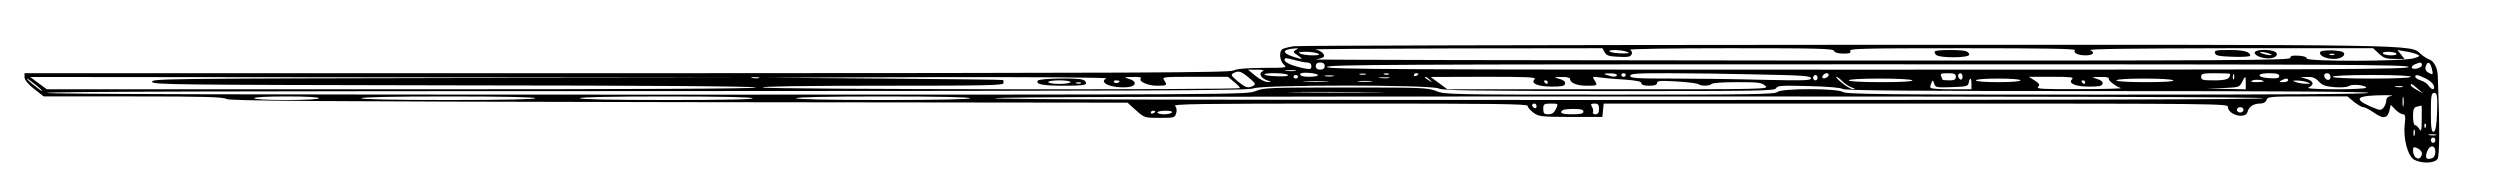 <?xml version="1.0" standalone="no"?>
<!DOCTYPE svg PUBLIC "-//W3C//DTD SVG 20010904//EN"
 "http://www.w3.org/TR/2001/REC-SVG-20010904/DTD/svg10.dtd">
<svg version="1.0" xmlns="http://www.w3.org/2000/svg"
 width="200" height="15" viewBox="0 0 1121 105"
 preserveAspectRatio="none">

<g transform="translate(0,105) scale(0.1,-0.1)"
fill="#000000" stroke="none">
<path d="M5800 791 c-20 -4 -41 -11 -48 -15 -18 -11 -15 -66 5 -88 15 -17 12
-18 -93 -18 -76 -1 -117 -5 -134 -15 -21 -12 -403 -14 -2722 -15 l-2698 0 0
-23 c0 -14 17 -40 43 -65 l43 -42 400 0 c324 0 403 -3 419 -14 17 -11 340 -14
2030 -18 l2011 -3 38 -43 c38 -42 39 -42 106 -42 65 0 68 1 74 26 4 15 2 32
-5 40 -10 12 102 14 785 14 654 0 796 -2 796 -13 0 -8 11 -24 25 -37 25 -23
32 -24 168 -25 l142 0 3 38 3 37 1400 0 c1353 0 1399 -1 1399 -18 0 -46 80
-71 88 -28 6 28 27 46 55 46 16 0 26 7 30 20 5 19 14 20 184 20 l179 0 29 -30
c16 -16 34 -30 42 -30 7 0 28 -14 48 -31 41 -36 60 -33 69 11 l6 33 21 -27
c11 -14 27 -26 34 -26 10 0 12 -12 8 -54 -8 -80 13 -181 43 -201 34 -22 91
-20 104 5 9 17 10 182 1 466 -1 44 -18 83 -38 91 -9 4 -26 17 -38 30 -49 55
48 53 -2593 52 -1335 -1 -2443 -4 -2462 -8z m10 -21 c-13 -9 -12 -13 9 -30 28
-24 22 -25 -24 -6 -50 21 -43 41 15 45 13 1 13 0 0 -9z m1385 -12 c8 -19 19
-24 63 -26 41 -3 53 0 58 13 4 10 1 21 -7 26 -8 5 176 9 447 9 401 0 463 -2
468 -15 3 -10 19 -15 42 -15 28 0 35 3 30 15 -5 13 55 15 505 15 372 0 508 -3
503 -11 -9 -15 14 -29 48 -29 33 0 44 15 21 29 -13 7 179 10 625 11 l643 0 26
-30 c21 -25 32 -30 70 -30 l45 0 -16 25 -16 25 32 -7 c18 -3 42 -10 53 -16 19
-10 18 -11 -10 -23 -43 -18 -486 -20 -482 -1 1 7 -12 13 -35 15 -29 2 -38 0
-38 -12 0 -14 -212 -16 -2197 -15 -1209 1 -2187 4 -2173 6 14 3 29 9 34 13 12
12 -10 38 -37 43 -12 2 273 5 633 6 l655 1 10 -22z m100 2 c16 -7 11 -9 -20
-9 -22 0 -47 4 -55 9 -19 13 46 13 75 0z m-1385 -10 c11 -7 4 -10 -25 -10 -22
0 -47 5 -55 10 -11 7 -4 10 25 10 22 0 47 -5 55 -10z m4835 0 c4 -6 -6 -10
-24 -10 -16 0 -33 5 -36 10 -4 6 6 10 24 10 16 0 33 -4 36 -10z m-4884 -50
c12 0 19 -7 19 -20 0 -17 -4 -19 -27 -14 -54 13 -93 33 -93 48 0 13 5 13 41 1
23 -8 50 -15 60 -15z m79 -20 c0 -13 -7 -20 -20 -20 -13 0 -20 7 -20 20 0 13
7 20 20 20 13 0 20 -7 20 -20z m4920 6 c0 -16 -37 -29 -45 -16 -3 5 3 13 12
19 25 14 33 13 33 -3z m44 -18 c7 -38 6 -40 -16 -24 -11 8 -15 20 -11 34 8 31
19 27 27 -10z m-104 7 c0 -13 -276 -15 -2425 -15 -2149 0 -2425 2 -2425 15 0
13 276 15 2425 15 2149 0 2425 -2 2425 -15z m-5139 -24 c-19 -12 -7 -39 21
-51 22 -8 22 -9 2 -9 -11 -1 -35 15 -54 34 l-34 35 40 0 c26 0 35 -3 25 -9z
m147 2 c-10 -2 -28 -2 -40 0 -13 2 -5 4 17 4 22 1 32 -1 23 -4z m-208 -38 c29
-30 32 -37 20 -45 -24 -16 -34 -12 -70 25 -29 30 -32 37 -20 45 24 16 34 12
70 -25z m310 14 c0 -5 -18 -9 -40 -9 -26 0 -40 5 -40 13 0 9 12 11 40 9 22 -2
40 -8 40 -13z m-135 1 c4 -6 -16 -9 -49 -7 -31 1 -56 5 -56 10 0 11 98 9 105
-3z m348 3 c-7 -2 -19 -2 -25 0 -7 3 -2 5 12 5 14 0 19 -2 13 -5z m104 1 c-3
-3 -12 -4 -19 -1 -8 3 -5 6 6 6 11 1 17 -2 13 -5z m133 2 c0 -3 -4 -8 -10 -11
-5 -3 -10 -1 -10 4 0 6 5 11 10 11 6 0 10 -2 10 -4z m890 -6 c0 -12 -17 -12
-45 0 -17 7 -15 9 13 9 17 1 32 -3 32 -9z m40 0 c0 -5 -4 -10 -10 -10 -5 0
-10 5 -10 10 0 6 5 10 10 10 6 0 10 -4 10 -10z m598 3 c197 -5 232 -8 232 -21
0 -13 -27 -14 -212 -9 -116 4 -298 7 -405 7 -165 0 -193 2 -193 15 0 13 26 15
173 15 94 0 277 -3 405 -7z m312 -2 c0 -12 -20 -25 -27 -18 -7 7 6 27 18 27 5
0 9 -4 9 -9z m570 -11 c0 -16 -7 -20 -30 -20 -16 0 -30 2 -30 4 0 2 -3 11 -6
20 -5 13 1 16 30 16 29 0 36 -4 36 -20z m30 -1 c0 -11 -4 -17 -10 -14 -5 3
-10 13 -10 21 0 8 5 14 10 14 6 0 10 -9 10 -21z m1200 17 c0 -28 -16 -36 -71
-36 -52 0 -59 2 -59 20 0 18 7 20 65 20 36 0 65 -2 65 -4z m17 -28 c-3 -7 -5
-2 -5 12 0 14 2 19 5 13 2 -7 2 -19 0 -25z m203 16 c0 -12 -9 -14 -42 -12 -59
4 -63 28 -4 28 35 0 46 -4 46 -16z m230 -5 c0 -24 -23 -21 -28 4 -2 10 3 17
12 17 10 0 16 -9 16 -21z m-4630 1 c0 -5 -4 -10 -10 -10 -5 0 -10 5 -10 10 0
6 5 10 10 10 6 0 10 -4 10 -10z m158 3 c-10 -2 -26 -2 -35 0 -10 3 -2 5 17 5
19 0 27 -2 18 -5z m2172 -8 c0 -8 -4 -15 -10 -15 -5 0 -10 7 -10 15 0 8 5 15
10 15 6 0 10 -7 10 -15z m2660 5 c0 -6 -65 -10 -175 -10 -110 0 -175 4 -175
10 0 6 65 10 175 10 110 0 175 -4 175 -10z m66 -9 c17 -10 34 -28 37 -40 7
-27 -9 -27 -23 -1 -6 12 -22 25 -36 30 -13 5 -24 14 -24 20 0 15 11 12 46 -9z
m-8869 2 c-1258 -3 -1328 -4 -1325 -21 3 -16 78 -17 1356 -20 890 -1 1352 -5
1352 -12 0 -7 -541 -10 -1590 -10 l-1590 0 -38 35 -37 34 1600 -2 1600 -2
-1328 -2z m1396 0 c-7 -2 -21 -2 -30 0 -10 3 -4 5 12 5 17 0 24 -2 18 -5z
m1558 -2 c-38 -24 26 -57 95 -49 39 4 44 33 7 46 -27 10 -26 10 16 11 24 1 41
-2 38 -6 -17 -16 27 -43 70 -43 47 0 48 2 33 31 -10 18 -6 19 138 19 l148 0
27 -28 c15 -15 27 -31 27 -35 0 -11 -2123 -8 -2140 3 -10 6 175 10 533 10 479
0 547 2 547 15 0 8 -1 16 -2 17 -2 2 -244 5 -538 8 l-535 5 775 3 c452 1 769
-2 761 -7z m1267 2 c-10 -2 -28 -2 -40 0 -13 2 -5 4 17 4 22 1 32 -1 23 -4z
m183 -10 c13 -16 12 -17 -3 -4 -10 7 -18 15 -18 17 0 8 8 3 21 -13z m470 3
c-19 -23 15 -41 78 -41 44 0 56 3 59 16 2 11 -7 21 -25 27 -28 10 -28 10 10
11 20 1 37 -4 37 -10 0 -23 30 -39 74 -39 50 0 51 1 35 32 -10 19 -9 20 28 14
21 -4 71 -9 111 -12 52 -5 72 -10 72 -20 0 -9 12 -14 35 -14 25 0 35 5 35 15
0 13 13 14 88 9 48 -4 91 -10 97 -15 12 -12 52 -11 60 1 4 6 53 10 114 10 95
0 110 -2 126 -20 18 -20 17 -20 -704 -20 l-721 0 -38 35 -37 34 239 1 c201 0
237 -2 227 -14z m1381 -12 c12 -14 30 -30 42 -34 14 -6 16 -9 5 -9 -8 -1 -30
15 -49 34 -19 19 -30 35 -26 35 5 0 17 -12 28 -26z m1029 12 c-19 -23 15 -41
78 -41 44 0 56 3 59 16 2 11 -7 21 -25 27 -27 10 -26 10 15 11 24 1 41 -3 38
-8 -6 -9 30 -45 54 -54 8 -3 -74 -6 -184 -6 -169 -1 -197 1 -187 13 9 11 6 18
-15 35 l-27 21 103 0 c85 0 101 -2 91 -14z m779 -21 l0 -35 -87 2 -88 2 74 3
c71 4 73 5 84 33 15 38 17 38 17 -5z m327 9 c16 -21 30 -28 71 -32 31 -3 57 0
66 7 14 12 76 4 76 -10 0 -5 -62 -9 -137 -9 -99 1 -133 4 -120 11 25 15 21 36
-10 47 l-28 10 32 1 c23 1 36 -6 50 -25z m-10237 -19 c19 -19 32 -35 29 -35
-3 0 -20 16 -39 35 -19 19 -32 35 -29 35 3 0 20 -16 39 -35z m8415 25 c4 -6
-45 -10 -139 -10 -91 0 -146 4 -146 10 0 6 53 10 139 10 83 0 142 -4 146 -10z
m265 -20 l0 -30 -89 0 c-50 0 -92 3 -94 8 -3 4 -1 16 3 26 6 19 7 19 13 -2 5
-22 10 -23 79 -20 67 3 73 5 76 26 5 32 12 27 12 -8z m220 20 c0 -6 -40 -10
-100 -10 -60 0 -100 4 -100 10 0 6 40 10 100 10 60 0 100 -4 100 -10z m685 0
c4 -6 -40 -10 -124 -10 -81 0 -131 4 -131 10 0 6 48 10 124 10 73 0 127 -4
131 -10z m405 -6 c0 -2 -15 -4 -32 -4 -23 0 -29 3 -19 9 12 8 51 4 51 -5z
m110 6 c0 -5 -10 -10 -22 -10 -19 0 -20 2 -8 10 19 13 30 13 30 0z m-5240 -4
c0 -11 -19 -15 -25 -6 -3 5 1 10 9 10 9 0 16 -2 16 -4z m928 -3 c-27 -2 -69
-2 -95 0 -27 2 -5 3 47 3 52 0 74 -1 48 -3z m200 0 c-16 -2 -40 -2 -55 0 -16
2 -3 4 27 4 30 0 43 -2 28 -4z m792 -3 c0 -5 -2 -10 -4 -10 -3 0 -8 5 -11 10
-3 6 -1 10 4 10 6 0 11 -4 11 -10z m2410 0 c0 -5 -2 -10 -4 -10 -3 0 -8 5 -11
10 -3 6 -1 10 4 10 6 0 11 -4 11 -10z m995 0 c18 -8 18 -9 -5 -9 -14 0 -34 4
-45 9 -18 8 -18 9 5 9 14 0 34 -4 45 -9z m496 -37 l24 -26 -27 19 c-15 10 -28
22 -28 27 0 12 5 8 31 -20z m-4391 2 c21 -12 143 -14 766 -15 676 0 742 1 748
16 6 15 24 16 146 12 89 -3 145 -9 152 -16 9 -9 297 -12 1185 -12 775 0 1173
-3 1173 -10 0 -7 -396 -10 -1168 -10 -1012 0 -1171 2 -1188 15 -28 21 -276 21
-294 0 -11 -13 -107 -15 -752 -15 -719 0 -740 1 -778 20 -37 19 -59 20 -405
20 -346 0 -368 -1 -405 -20 -39 -20 -59 -20 -2730 -20 -1787 0 -2690 3 -2690
10 0 7 904 10 2693 10 2315 1 2696 3 2717 15 37 21 793 21 830 0z m4323 8 c-7
-2 -21 -2 -30 0 -10 3 -4 5 12 5 17 0 24 -2 18 -5z m-4606 -30 c-98 -2 -256
-2 -350 0 -95 1 -14 3 178 2 193 0 270 -1 172 -2z m4761 -110 c-2 -74 -7 -108
-15 -111 -10 -3 -13 23 -13 107 0 93 2 111 15 111 13 0 15 -16 13 -107z m-205
90 c-16 -3 -23 -12 -23 -27 0 -12 -6 -30 -13 -40 -12 -16 -15 -15 -60 9 -78
44 -59 61 68 62 28 0 40 -2 28 -4z m54 -55 c-2 -13 -4 -3 -4 22 0 25 2 35 4
23 2 -13 2 -33 0 -45z m-9347 42 c0 -6 -55 -10 -145 -10 -90 0 -145 4 -145 10
0 6 55 10 145 10 90 0 145 -4 145 -10z m970 0 c0 -6 -137 -10 -390 -10 -253 0
-390 4 -390 10 0 6 137 10 390 10 253 0 390 -4 390 -10z m975 0 c4 -7 -127
-10 -384 -10 -254 0 -391 4 -391 10 0 6 135 10 384 10 246 0 387 -4 391 -10z
m975 0 c0 -6 -137 -10 -390 -10 -253 0 -390 4 -390 10 0 6 137 10 390 10 253
0 390 -4 390 -10z m5800 0 c0 -7 -955 -10 -2845 -10 -1890 0 -2845 3 -2845 10
0 7 955 10 2845 10 1890 0 2845 -3 2845 -10z m-3260 -46 c0 -8 -4 -12 -10 -9
-5 3 -10 10 -10 16 0 5 5 9 10 9 6 0 10 -7 10 -16z m87 -14 c-8 -21 -18 -30
-34 -30 -19 0 -23 5 -23 30 0 27 3 30 34 30 34 0 34 0 23 -30z m193 0 c0 -21
-5 -30 -16 -30 -9 0 -14 6 -11 13 2 6 0 20 -5 30 -7 13 -4 17 12 17 16 0 20
-6 20 -30z m3689 -57 c0 -64 -2 -74 -11 -55 -6 12 -15 22 -20 22 -4 0 -8 22
-8 49 0 39 4 51 18 54 9 3 18 5 20 6 1 0 2 -34 1 -76z m-799 52 c0 -8 -7 -15
-15 -15 -8 0 -15 7 -15 15 0 8 7 15 15 15 8 0 15 -7 15 -15z m-2960 -10 c0
-11 -12 -15 -50 -15 -46 0 -60 7 -43 23 3 4 26 7 50 7 32 0 43 -4 43 -15z
m-1920 1 c0 -3 -4 -8 -10 -11 -5 -3 -10 -1 -10 4 0 6 5 11 10 11 6 0 10 -2 10
-4z m75 -6 c-3 -5 -19 -10 -36 -10 -16 0 -29 5 -29 10 0 6 16 10 36 10 21 0
33 -4 29 -10z m5622 -82 c-3 -8 -6 -5 -6 6 -1 11 2 17 5 13 3 -3 4 -12 1 -19z
m-50 -45 c-3 -10 -5 -4 -5 12 0 17 2 24 5 18 2 -7 2 -21 0 -30z m96 0 c-7 -2
-21 -2 -30 0 -10 3 -4 5 12 5 17 0 24 -2 18 -5z m-3 -28 c0 -8 -4 -15 -10 -15
-5 0 -10 7 -10 15 0 8 5 15 10 15 6 0 10 -7 10 -15z m-60 -75 c0 -10 -5 -22
-11 -26 -14 -8 -29 14 -29 44 0 20 3 21 20 12 11 -6 20 -19 20 -30z m60 10 c0
-18 -6 -33 -15 -36 -25 -10 -32 0 -23 34 11 42 38 43 38 2z"/>
<path d="M8677 763 c-4 -3 -2 -12 4 -20 16 -19 149 -18 149 1 0 8 -7 17 -16
20 -21 8 -129 8 -137 -1z"/>
<path d="M9932 753 c3 -15 16 -18 81 -21 42 -2 77 1 77 6 0 22 -29 32 -93 32
-60 0 -68 -2 -65 -17z"/>
<path d="M10110 755 c0 -20 47 -38 77 -30 26 6 31 30 7 39 -32 12 -84 7 -84
-9z m65 -5 c13 -5 14 -9 5 -9 -8 0 -24 4 -35 9 -13 5 -14 9 -5 9 8 0 24 -4 35
-9z"/>
<path d="M10405 760 c-11 -19 22 -40 62 -40 31 0 55 22 40 37 -13 13 -95 15
-102 3z m62 -16 c-3 -3 -12 -4 -19 -1 -8 3 -5 6 6 6 11 1 17 -2 13 -5z"/>
<path d="M4654 599 c-12 -21 20 -29 119 -29 76 0 97 3 97 14 0 8 -7 17 -16 20
-28 11 -192 7 -200 -5z m146 -9 c0 -5 -22 -10 -50 -10 -27 0 -50 5 -50 10 0 6
23 10 50 10 28 0 50 -4 50 -10z m47 -6 c-3 -3 -12 -4 -19 -1 -8 3 -5 6 6 6 11
1 17 -2 13 -5z"/>
</g>
</svg>
